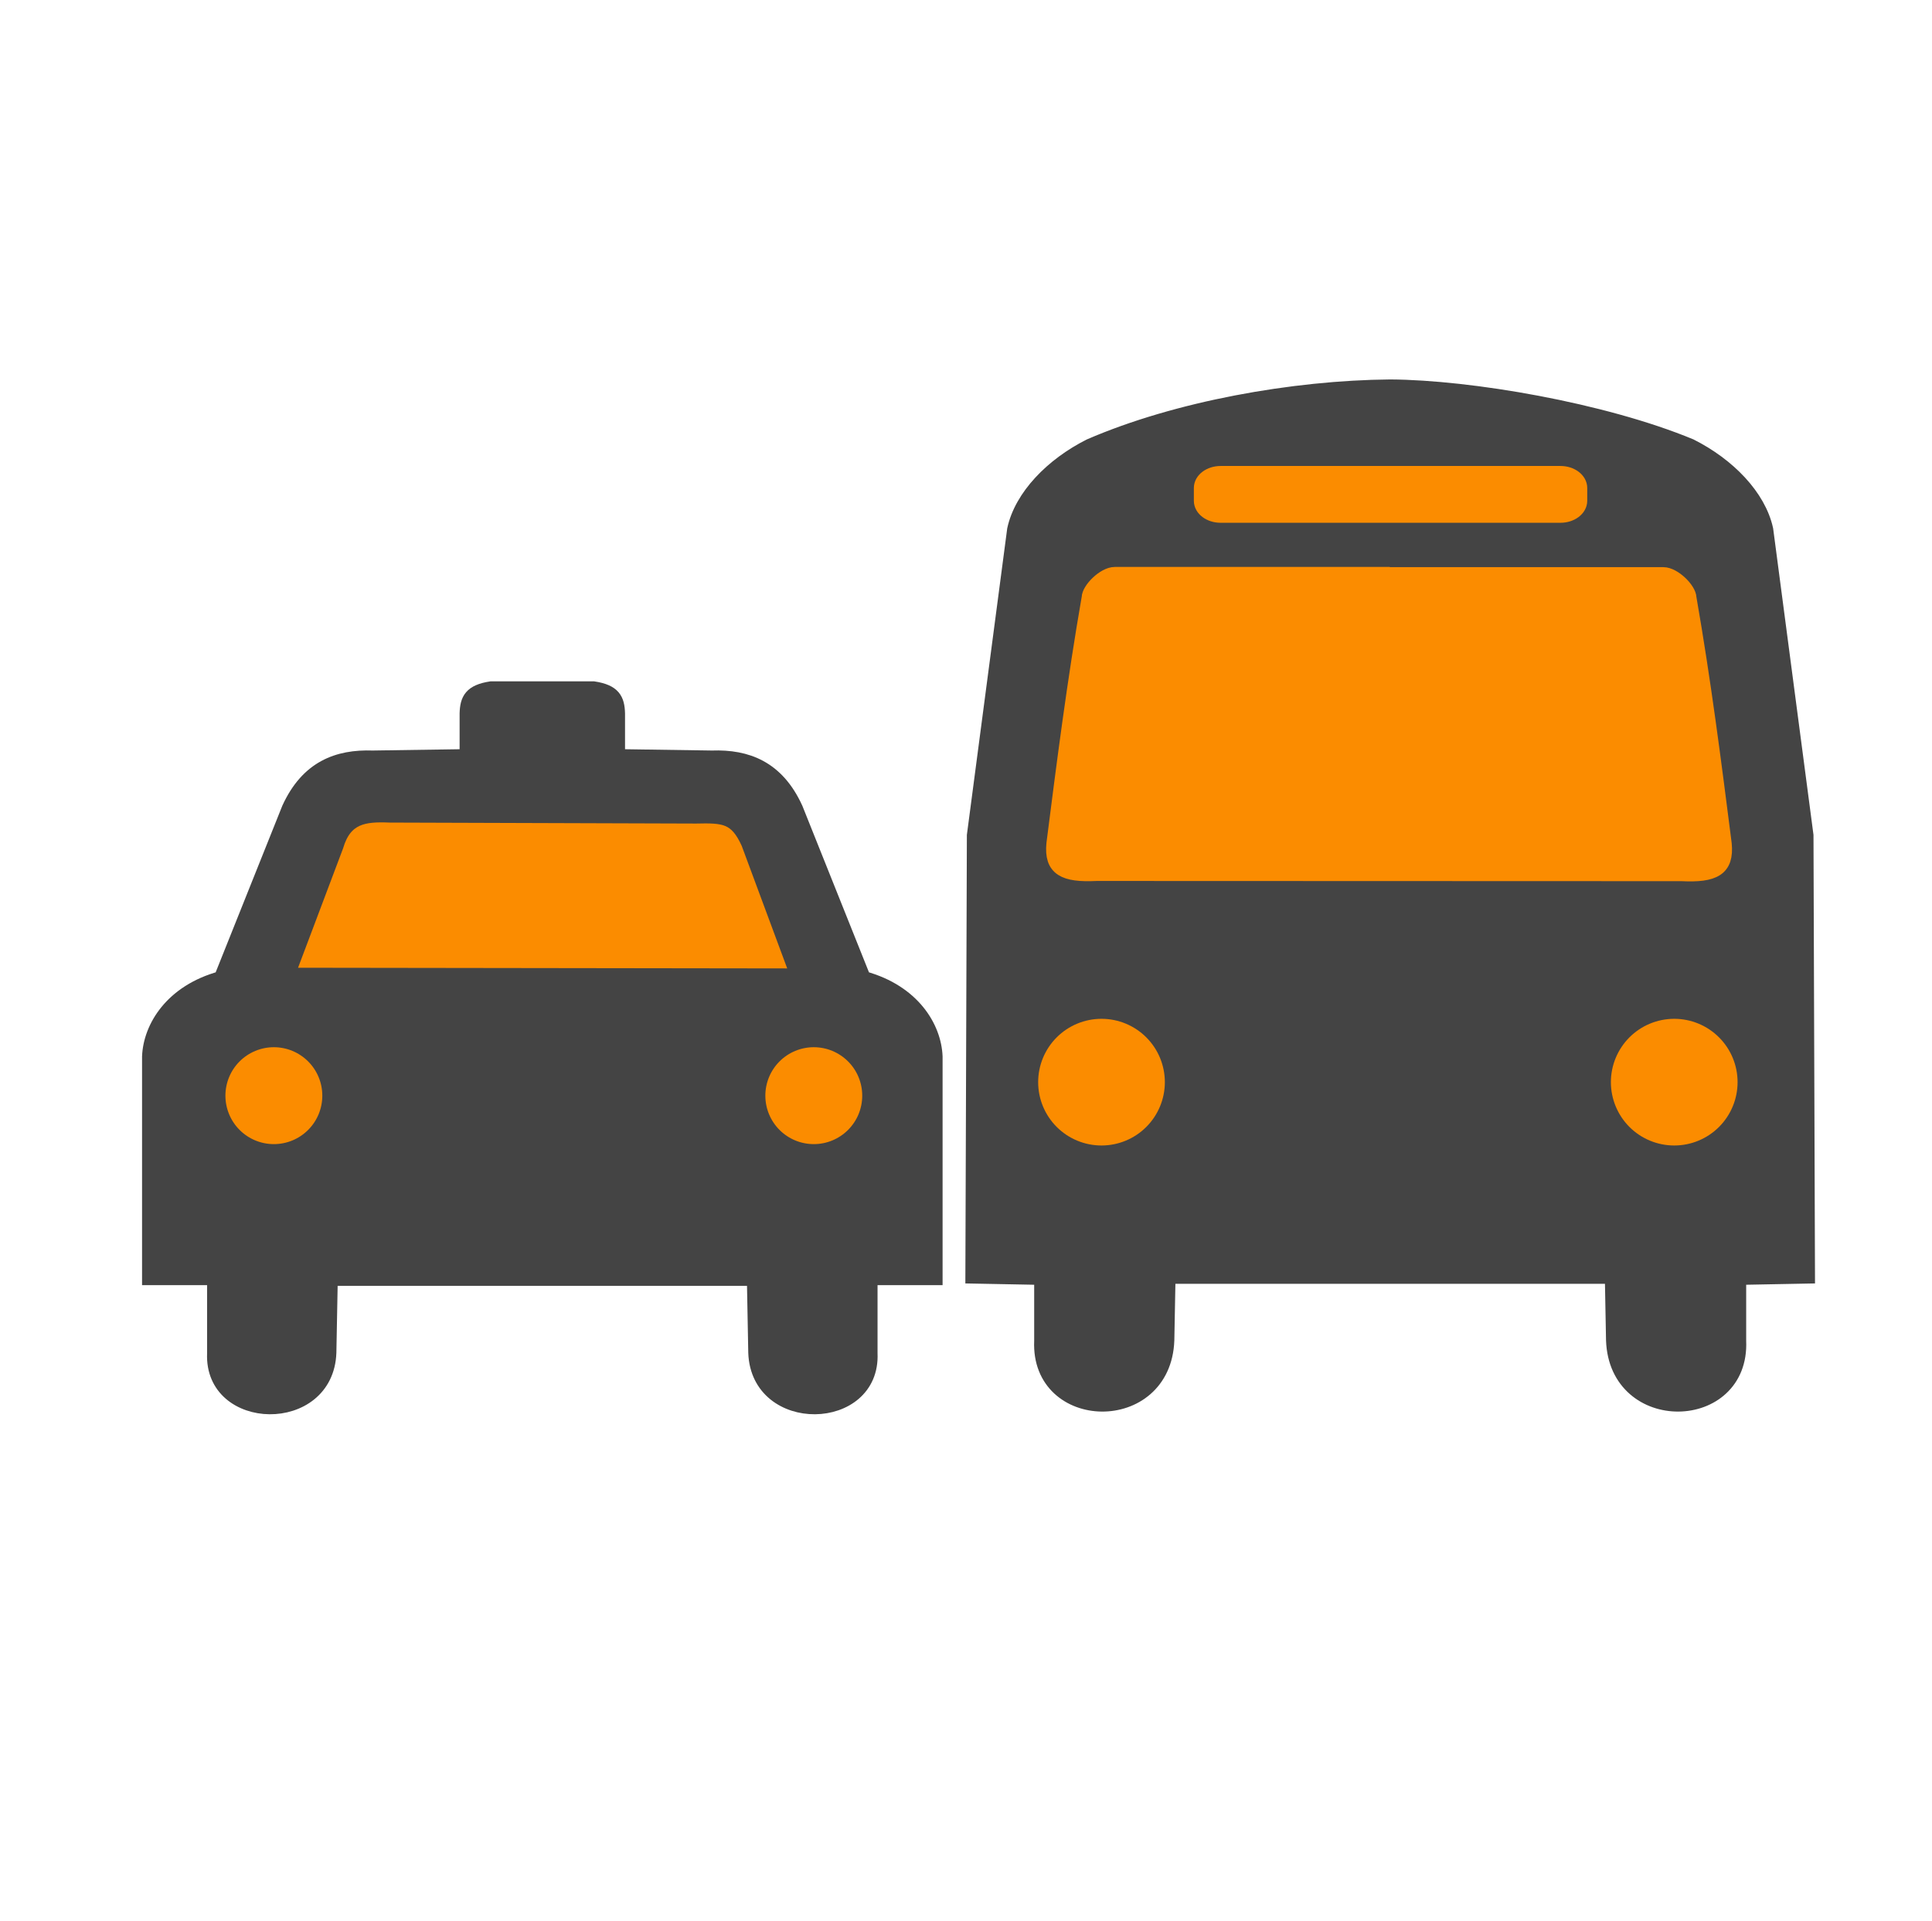 <svg width="181" height="180" viewBox="0 0 181 180" fill="none" xmlns="http://www.w3.org/2000/svg">
<path fill-rule="evenodd" clip-rule="evenodd" d="M130.239 36.26C137.705 36.305 150.166 38.423 158.36 41.816C161.886 43.591 164.744 46.523 165.418 49.624L169.189 78.272L169.329 119.555L162.883 119.678V125.646C163.225 133.375 151.453 133.68 151.17 125.571L151.057 119.576L109.422 119.576L109.309 125.571C109.026 133.68 97.254 133.375 97.596 125.647V119.678L91.15 119.555L91.29 78.272L95.061 49.624C95.735 46.523 98.593 43.591 102.119 41.816C110.256 38.292 121.165 36.341 130.239 36.26Z" fill="#444444" stroke="#444444" stroke-width="1.417"/>
<path d="M108.409 101.391C108.409 102.774 107.859 104.1 106.882 105.078C105.904 106.056 104.577 106.605 103.195 106.605C101.812 106.605 100.485 106.056 99.508 105.078C98.53 104.1 97.981 102.774 97.981 101.391C97.981 100.008 98.53 98.682 99.508 97.704C100.485 96.726 101.812 96.177 103.195 96.177C104.577 96.177 105.904 96.726 106.882 97.704C107.859 98.682 108.409 100.008 108.409 101.391Z" fill="#FB8C00" stroke="#FB8C00" stroke-width="1.441"/>
<path d="M162.065 101.391C162.065 102.774 161.516 104.1 160.538 105.078C159.56 106.056 158.234 106.605 156.851 106.605C155.468 106.605 154.142 106.056 153.164 105.078C152.187 104.1 151.637 102.774 151.637 101.391C151.637 100.008 152.187 98.682 153.164 97.704C154.142 96.726 155.468 96.177 156.851 96.177C158.234 96.177 159.56 96.726 160.538 97.704C161.516 98.682 162.065 100.008 162.065 101.391Z" fill="#FB8C00" stroke="#FB8C00" stroke-width="1.441"/>
<path d="M146.19 44.368H114.357C113.361 44.368 112.555 44.974 112.555 45.72V46.921C112.555 47.667 113.361 48.273 114.357 48.273H146.19C147.185 48.273 147.992 47.667 147.992 46.921V45.72C147.992 44.974 147.185 44.368 146.19 44.368Z" fill="#FB8C00" stroke="#FB8C00" stroke-width="1.417"/>
<path d="M130.072 53.847H155.824C156.822 53.847 158.226 55.276 158.226 56.025C159.588 63.838 160.559 71.456 161.53 79.074C161.755 81.399 160.576 82.002 157.551 81.852L102.719 81.833C99.694 81.983 98.514 81.38 98.74 79.055C99.71 71.437 100.682 63.819 102.043 56.006C102.043 55.257 103.448 53.828 104.446 53.828H130.198" fill="#FB8C00"/>
<path d="M130.072 53.847H155.824C156.822 53.847 158.226 55.276 158.226 56.025C159.588 63.838 160.559 71.456 161.53 79.074C161.755 81.399 160.576 82.002 157.551 81.852L102.719 81.833C99.694 81.983 98.514 81.38 98.74 79.055C99.71 71.437 100.682 63.819 102.043 56.006C102.043 55.257 103.448 53.828 104.446 53.828H130.198" stroke="#FB8C00" stroke-width="1.417"/>
<path fill-rule="evenodd" clip-rule="evenodd" d="M55.611 64.449C57.532 64.742 57.907 65.51 57.945 66.847V70.801L66.695 70.931C70.002 70.814 72.845 71.884 74.602 75.727L80.954 91.607C85.578 92.882 87.588 96.24 87.695 98.996V119.801H81.602V126.801C81.898 133.474 70.958 133.736 70.713 126.737L70.584 119.866L31.032 119.866L30.902 126.737C30.657 133.736 19.718 133.474 20.013 126.801V119.801H13.92V98.996C14.027 96.24 16.038 92.881 20.661 91.607L27.013 75.727C28.771 71.884 31.613 70.814 34.92 70.931L43.67 70.801V66.847C43.708 65.51 44.084 64.742 46.004 64.449L55.611 64.449Z" fill="#444444" stroke="#444444" stroke-width="1.223"/>
<path fill-rule="evenodd" clip-rule="evenodd" d="M27.04 91.282L74.629 91.347L70.056 79.026C68.94 76.543 67.824 76.49 65.198 76.551L36.508 76.459C34.142 76.363 32.364 76.559 31.558 79.301L27.04 91.282Z" fill="#FB8C00" stroke="#444444" stroke-width="1.223"/>
<path d="M81.392 102.658C81.392 103.334 81.259 104.005 81.001 104.63C80.742 105.255 80.362 105.823 79.884 106.302C79.405 106.78 78.837 107.16 78.212 107.419C77.587 107.678 76.917 107.811 76.24 107.811C75.563 107.811 74.893 107.678 74.268 107.419C73.643 107.16 73.075 106.78 72.596 106.302C72.118 105.823 71.739 105.255 71.48 104.63C71.221 104.005 71.088 103.334 71.088 102.658C71.088 101.981 71.221 101.311 71.48 100.686C71.739 100.06 72.118 99.492 72.596 99.014C73.075 98.535 73.643 98.156 74.268 97.897C74.893 97.638 75.563 97.504 76.24 97.504C76.917 97.504 77.587 97.638 78.212 97.897C78.837 98.156 79.405 98.535 79.884 99.014C80.362 99.492 80.742 100.06 81.001 100.686C81.259 101.311 81.392 101.981 81.392 102.658Z" fill="#FB8C00" stroke="#444444" stroke-width="1.227"/>
<path d="M30.809 102.658C30.809 103.334 30.676 104.005 30.418 104.63C30.159 105.255 29.779 105.823 29.301 106.302C28.822 106.78 28.254 107.16 27.629 107.419C27.004 107.678 26.334 107.811 25.657 107.811C24.98 107.811 24.31 107.678 23.685 107.419C23.06 107.16 22.492 106.78 22.013 106.302C21.535 105.823 21.155 105.255 20.897 104.63C20.638 104.005 20.505 103.334 20.505 102.658C20.505 101.981 20.638 101.311 20.897 100.686C21.155 100.06 21.535 99.492 22.013 99.014C22.492 98.535 23.06 98.156 23.685 97.897C24.31 97.638 24.98 97.504 25.657 97.504C26.334 97.504 27.004 97.638 27.629 97.897C28.254 98.156 28.822 98.535 29.301 99.014C29.779 99.492 30.159 100.06 30.418 100.686C30.676 101.311 30.809 101.981 30.809 102.658Z" fill="#FB8C00" stroke="#444444" stroke-width="1.227"/>
</svg>
